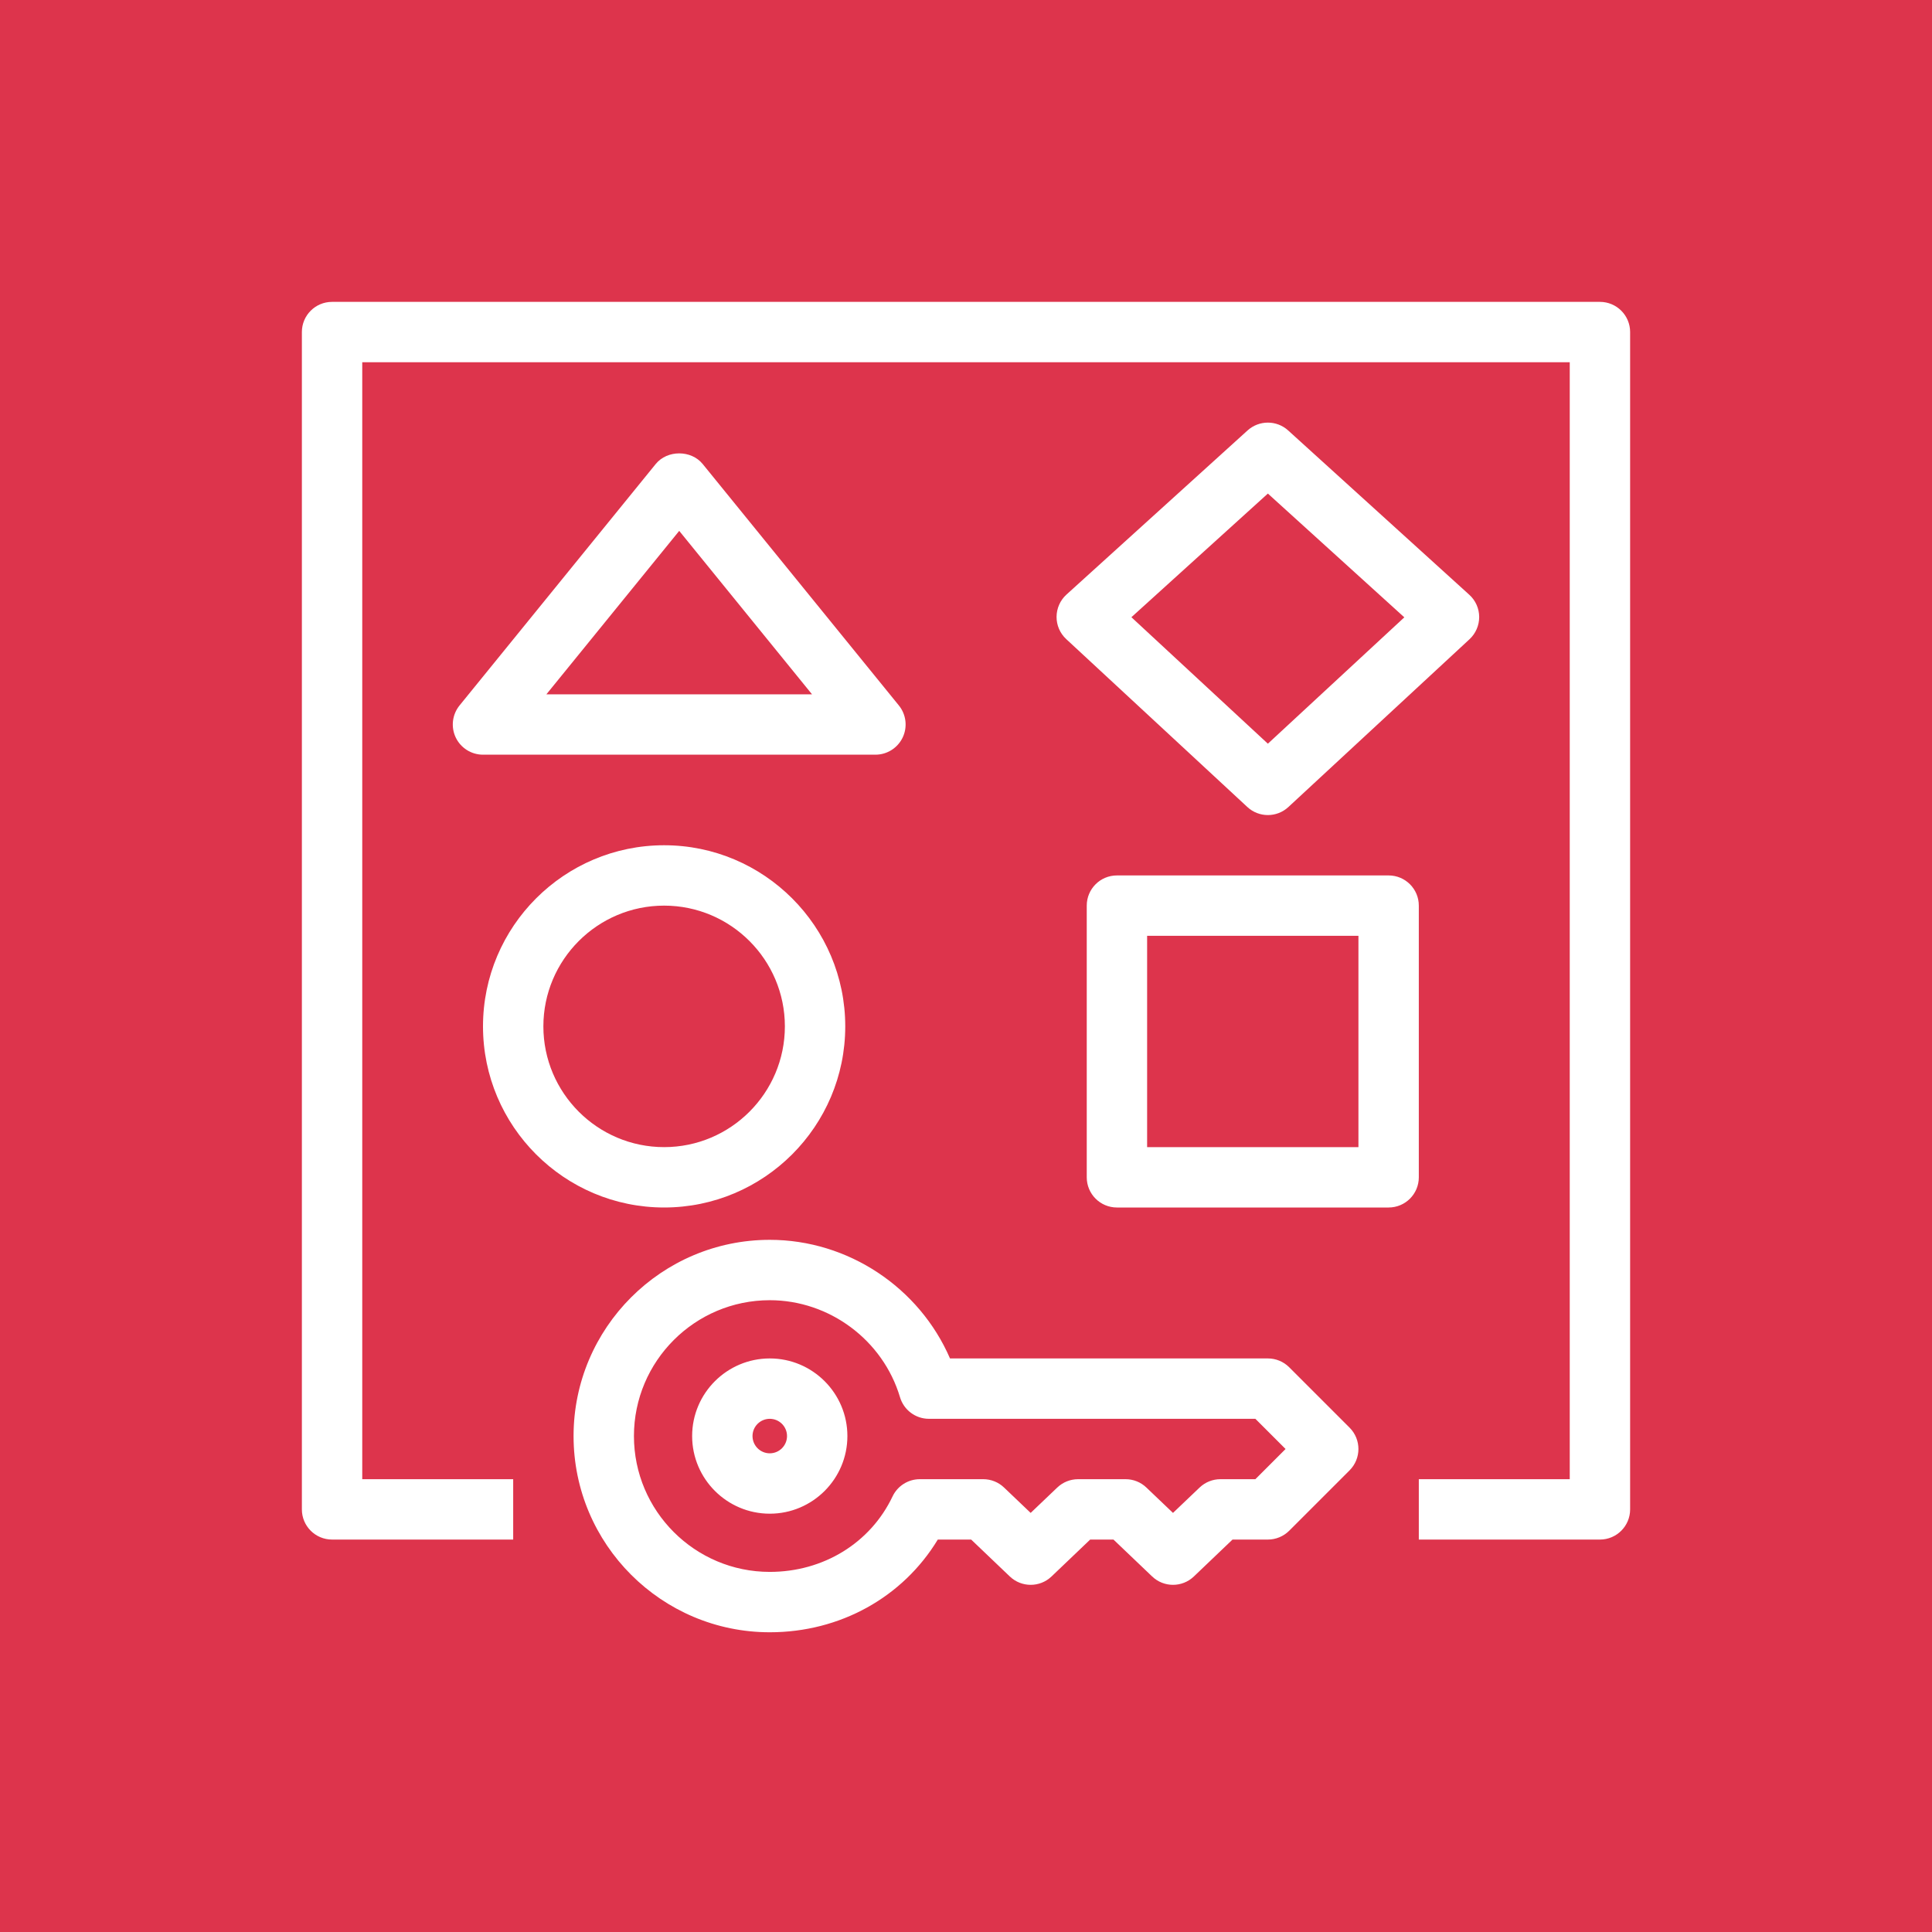 <?xml version="1.0" encoding="UTF-8"?>
<svg width="64px" height="64px" viewBox="0 0 64 64" version="1.1" xmlns="http://www.w3.org/2000/svg" xmlns:xlink="http://www.w3.org/1999/xlink">
    <title>AWS-Resource-Access-Manager</title>
    <g id="Icon-Architecture/48/Arch_AWS-Resource-Access-Manager_48" stroke="none" stroke-width="1" fill="none" fill-rule="evenodd">
        <g id="Icon-Architecture-BG/48/Security-Identity-Compliance" fill="#DD344C">
            <rect id="Rectangle" x="0" y="0" width="64" height="64"></rect>
        </g>
        <path d="M26.071,47.571 C26.071,47.256 25.815,47 25.5,47 C25.184,47 24.928,47.256 24.928,47.571 C24.928,47.886 25.184,48.143 25.5,48.143 C25.815,48.143 26.071,47.886 26.071,47.571 L26.071,47.571 Z M28.071,47.571 C28.071,48.989 26.918,50.143 25.5,50.143 C24.082,50.143 22.928,48.989 22.928,47.571 C22.928,46.153 24.082,45 25.5,45 C26.918,45 28.071,46.153 28.071,47.571 L28.071,47.571 Z M42.586,48 L41.586,47 L30.772,47 C30.33,47 29.94,46.709 29.814,46.285 C29.25,44.393 27.476,43.071 25.5,43.071 C23.018,43.071 21,45.09 21,47.571 C21,50.052 23.018,52.071 25.5,52.071 C27.276,52.071 28.835,51.113 29.567,49.571 C29.733,49.222 30.085,49 30.47,49 L32.571,49 C32.828,49 33.076,49.099 33.261,49.277 L34.142,50.117 L35.023,49.277 C35.209,49.099 35.457,49 35.714,49 L37.286,49 C37.543,49 37.791,49.099 37.976,49.277 L38.857,50.117 L39.738,49.277 C39.924,49.099 40.172,49 40.428,49 L41.586,49 L42.586,48 Z M44.707,47.293 C45.097,47.683 45.097,48.316 44.707,48.707 L42.707,50.707 C42.519,50.894 42.265,51 42,51 L40.829,51 L39.548,52.223 C39.161,52.592 38.553,52.592 38.167,52.223 L36.885,51 L36.114,51 L34.833,52.223 C34.446,52.592 33.839,52.592 33.452,52.223 L32.171,51 L31.066,51 C29.909,52.909 27.832,54.071 25.5,54.071 C21.916,54.071 19,51.155 19,47.571 C19,43.987 21.916,41.071 25.5,41.071 C28.098,41.071 30.455,42.654 31.47,45 L42,45 C42.265,45 42.519,45.105 42.707,45.293 L44.707,47.293 Z M37.479,20.446 L42,24.636 L46.52,20.45 L42,16.35 L37.479,20.446 Z M41.32,26.733 L35.32,21.171 C35.114,20.98 34.998,20.712 35,20.431 C35.002,20.151 35.121,19.884 35.328,19.696 L41.328,14.258 C41.709,13.914 42.291,13.913 42.672,14.259 L48.672,19.702 C48.88,19.89 48.999,20.157 49,20.437 C49.001,20.717 48.884,20.986 48.679,21.176 L42.679,26.734 C42.488,26.911 42.244,27 42,27 C41.756,27 41.511,26.911 41.32,26.733 L41.32,26.733 Z M26.899,23 L22.5,17.586 L18.1,23 L26.899,23 Z M29,25 L16,25 C15.614,25 15.262,24.778 15.096,24.429 C14.931,24.081 14.98,23.669 15.223,23.369 L21.723,15.369 C22.104,14.902 22.895,14.902 23.276,15.369 L29.776,23.369 C30.019,23.669 30.068,24.081 29.903,24.429 C29.737,24.778 29.385,25 29,25 L29,25 Z M18,34 C18,36.205 19.794,38 22,38 C24.206,38 26,36.205 26,34 C26,31.794 24.206,30 22,30 C19.794,30 18,31.794 18,34 L18,34 Z M16,34 C16,30.691 18.691,28 22,28 C25.308,28 28,30.691 28,34 C28,37.308 25.308,40 22,40 C18.691,40 16,37.308 16,34 L16,34 Z M38,38 L45,38 L45,31 L38,31 L38,38 Z M47,39 C47,39.552 46.552,40 46,40 L37,40 C36.447,40 36,39.552 36,39 L36,30 C36,29.447 36.447,29 37,29 L46,29 C46.552,29 47,29.447 47,30 L47,39 Z M54,11 L54,50 C54,50.552 53.552,51 53,51 L47,51 L47,49 L52,49 L52,12 L12,12 L12,49 L17,49 L17,51 L11,51 C10.447,51 10,50.552 10,50 L10,11 C10,10.447 10.447,10 11,10 L53,10 C53.552,10 54,10.447 54,11 L54,11 Z" id="AWS-Resource-Access-Manager_Icon_48_Squid" fill="#FFFFFF"></path>
    </g>
</svg>